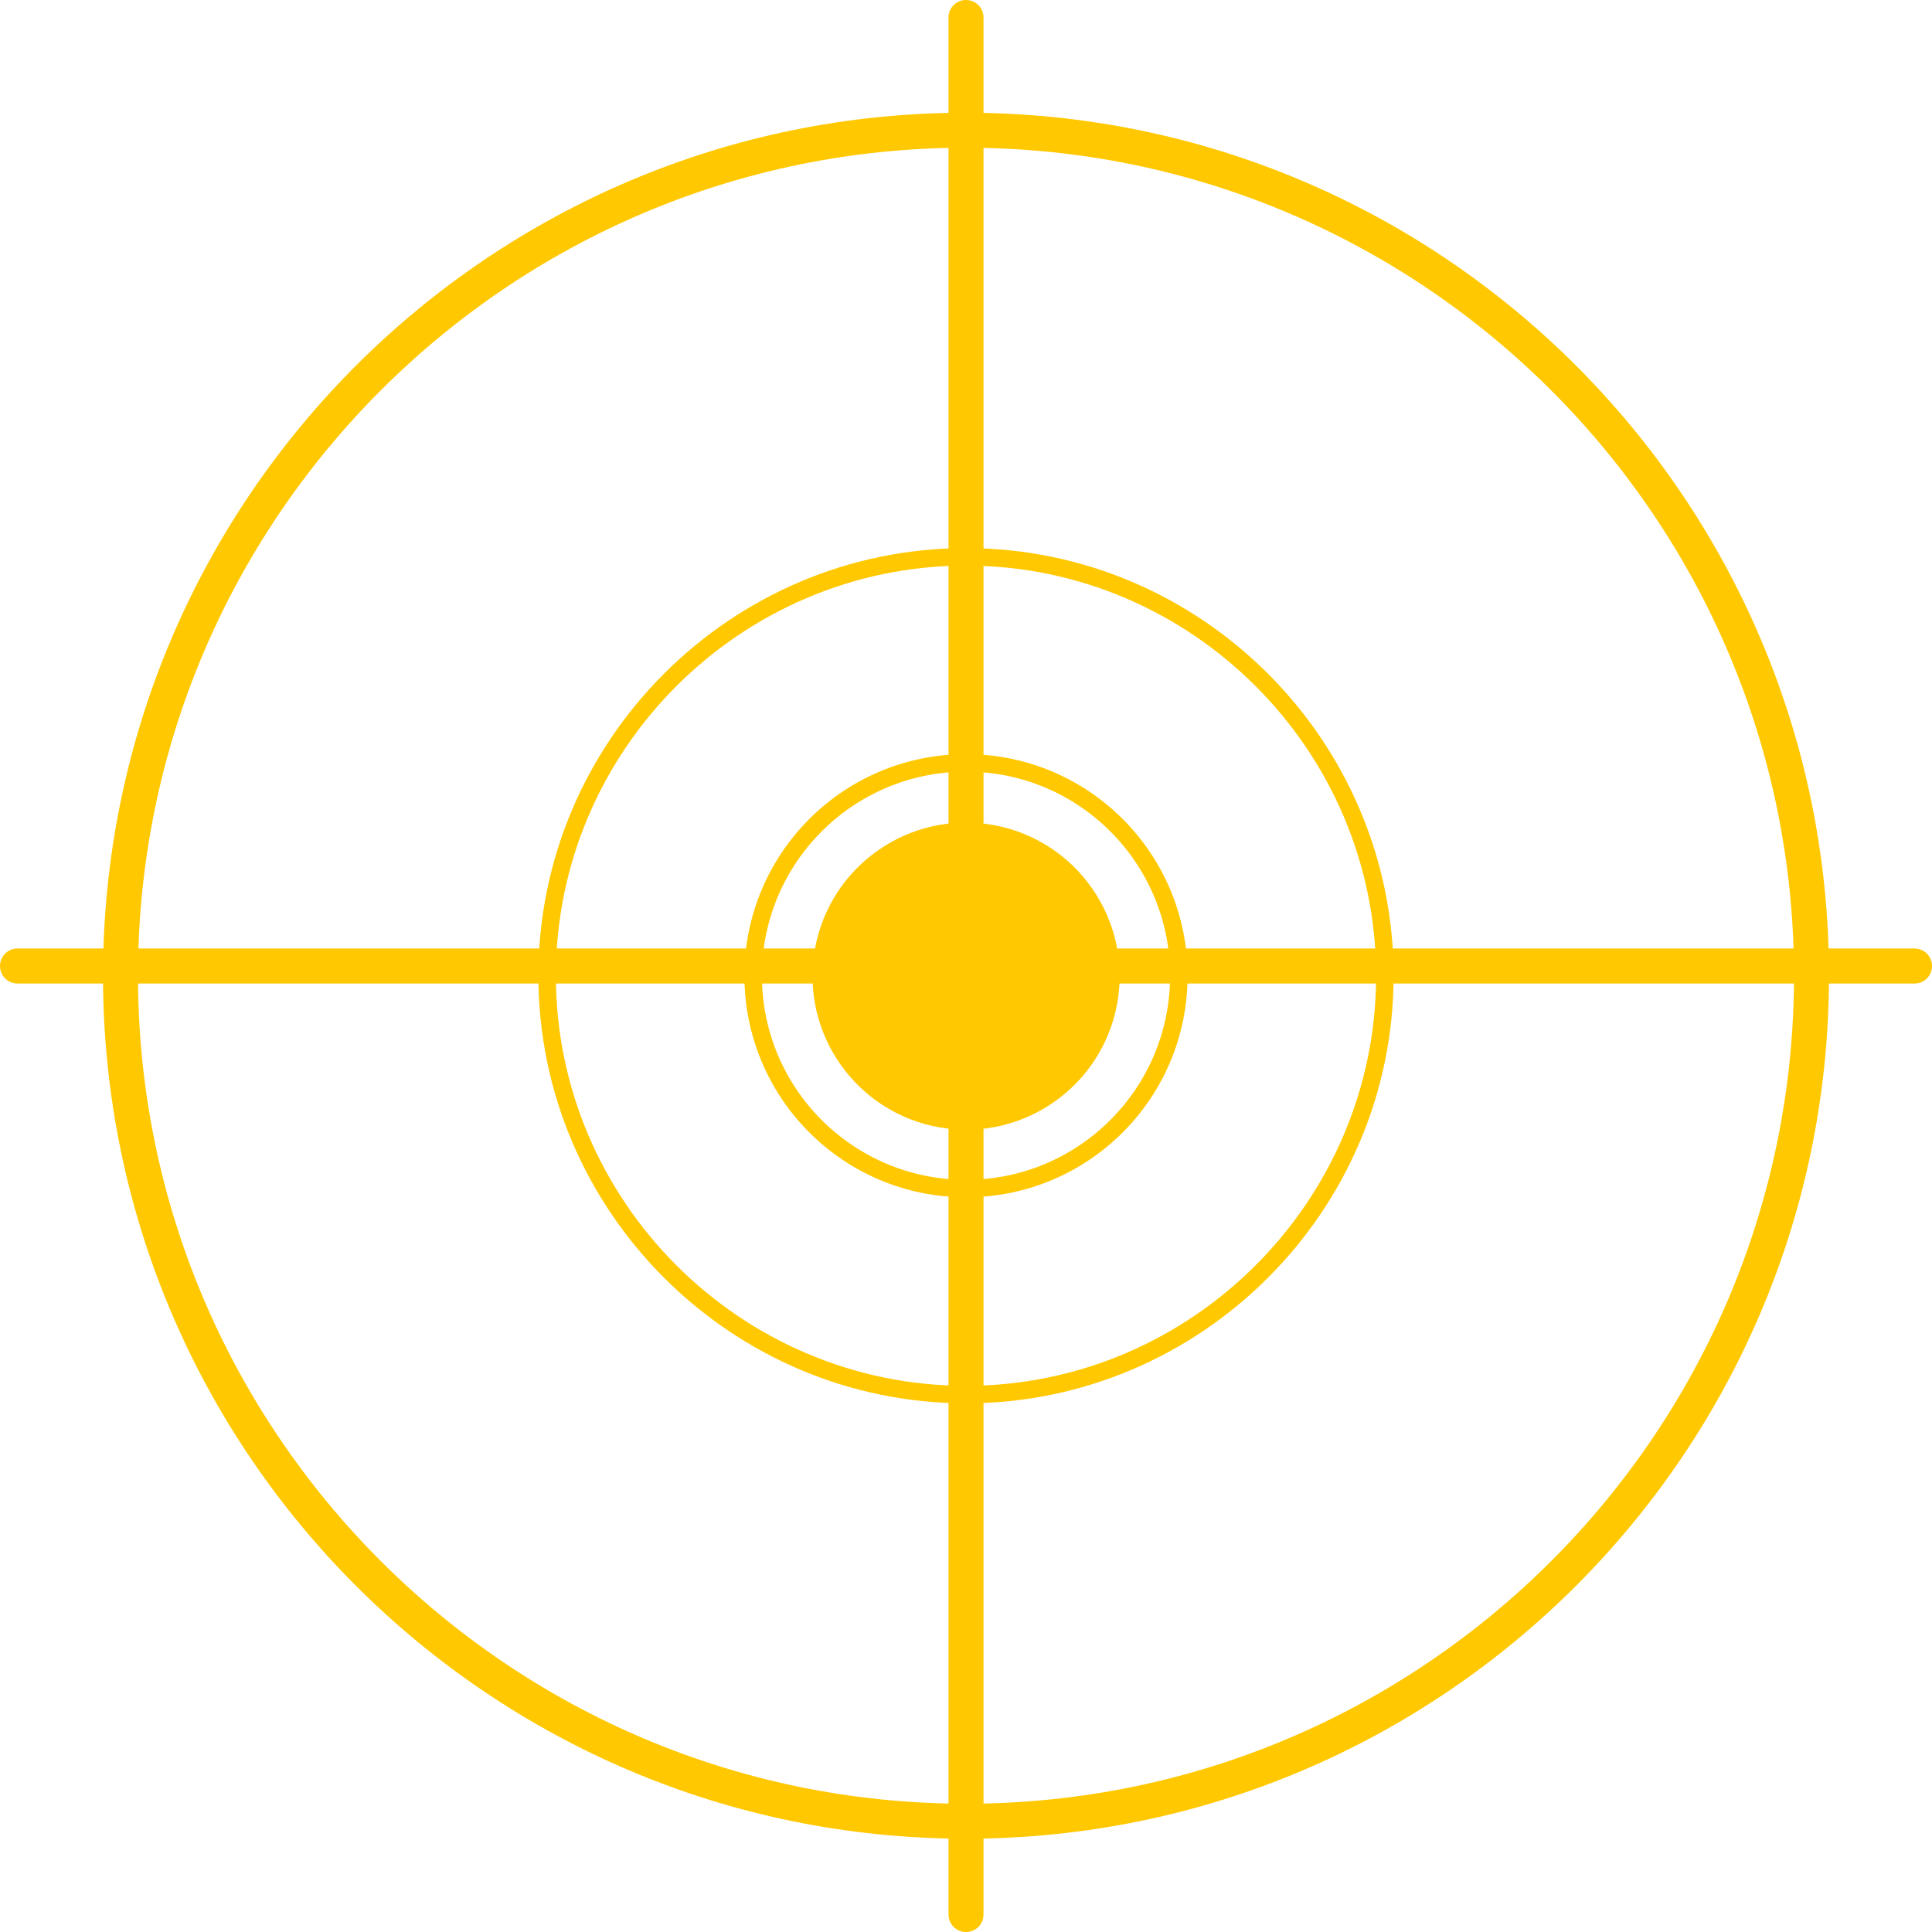 <svg xmlns="http://www.w3.org/2000/svg" viewBox="0 0 99.4 99.4" overflow="visible"><style>.st0{fill:#ffc800}</style><path class="st0" d="M49.7 7.6c23.5 0 42.6 19.1 42.6 42.6S73.2 92.8 49.7 92.8 7.1 73.7 7.1 50.2 26.2 7.6 49.7 7.6zm0-1.8C25.2 5.8 5.3 25.7 5.3 50.2s19.9 44.4 44.4 44.4 44.4-19.9 44.4-44.4S74.2 5.8 49.7 5.8z"/><path class="st0" d="M49.7 99.4c-.5 0-.9-.4-.9-.9V.9c0-.5.4-.9.9-.9s.9.4.9.9v97.6c0 .5-.4.9-.9.9z"/><path class="st0" d="M98.5 50.6H.9c-.5 0-.9-.4-.9-.9s.4-.9.9-.9h97.6c.5 0 .9.4.9.9s-.4.9-.9.9z"/><path class="st0" d="M49.7 61.6c-6.3 0-11.4-5.1-11.4-11.4 0-6.3 5.1-11.4 11.4-11.4 6.3 0 11.4 5.1 11.4 11.4 0 6.3-5.1 11.4-11.4 11.4zm0-21.9c-5.8 0-10.5 4.7-10.5 10.5s4.7 10.5 10.5 10.5S60.2 56 60.2 50.2s-4.7-10.5-10.5-10.5z"/><circle transform="rotate(-80.008 49.715 50.208)" class="st0" cx="49.7" cy="50.2" r="7.9"/><path class="st0" d="M49.7 72.2c-12.1 0-22-9.9-22-22s9.9-22 22-22 22 9.9 22 22-9.9 22-22 22zm0-43.1c-11.6 0-21.1 9.5-21.1 21.1 0 11.6 9.5 21.1 21.1 21.1 11.6 0 21.1-9.5 21.1-21.1 0-11.6-9.5-21.1-21.1-21.1z"/></svg>